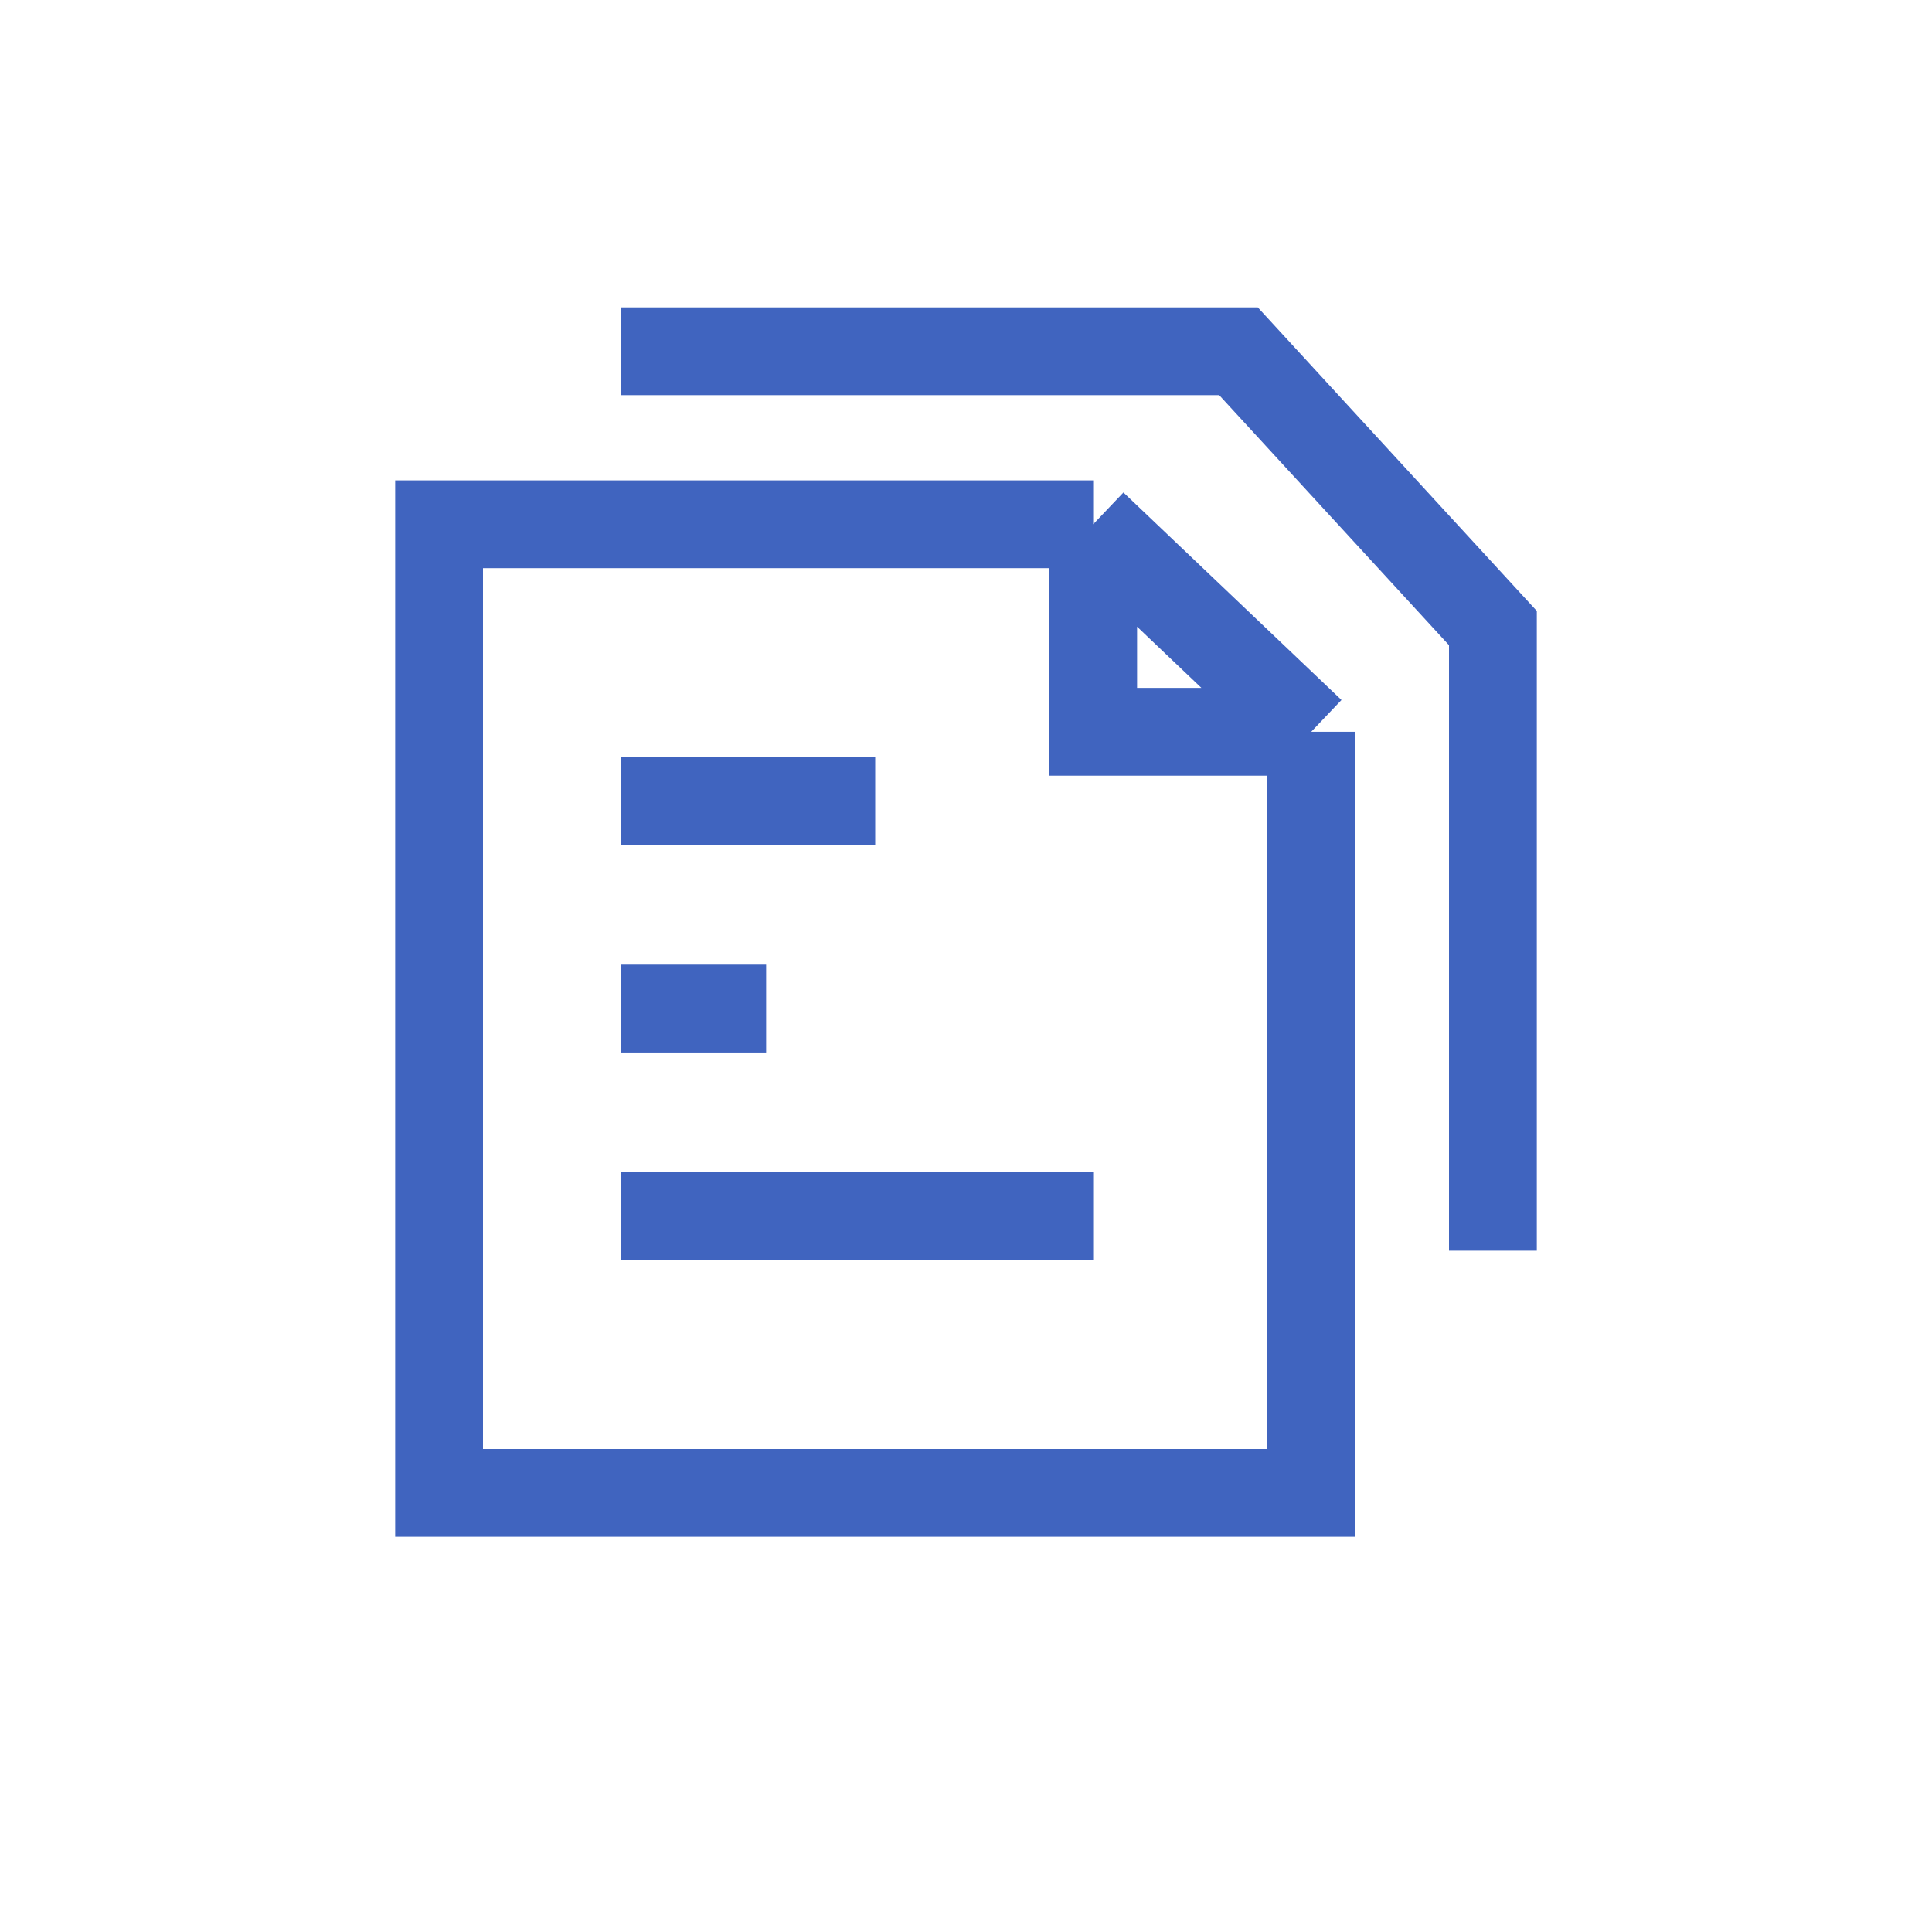 <svg width="22" height="22" viewBox="0 0 22 22" fill="none" xmlns="http://www.w3.org/2000/svg">
<path d="M12.448 5.97H5V17H14.931V8.333M12.448 5.97L14.931 8.333M12.448 5.97V8.333H14.931M7.069 4H14.103L17 7.152V14.242M7.069 9.121H9.966M7.069 11.485H8.724M7.069 13.848H12.448" stroke="#4064BF"/>
</svg>
